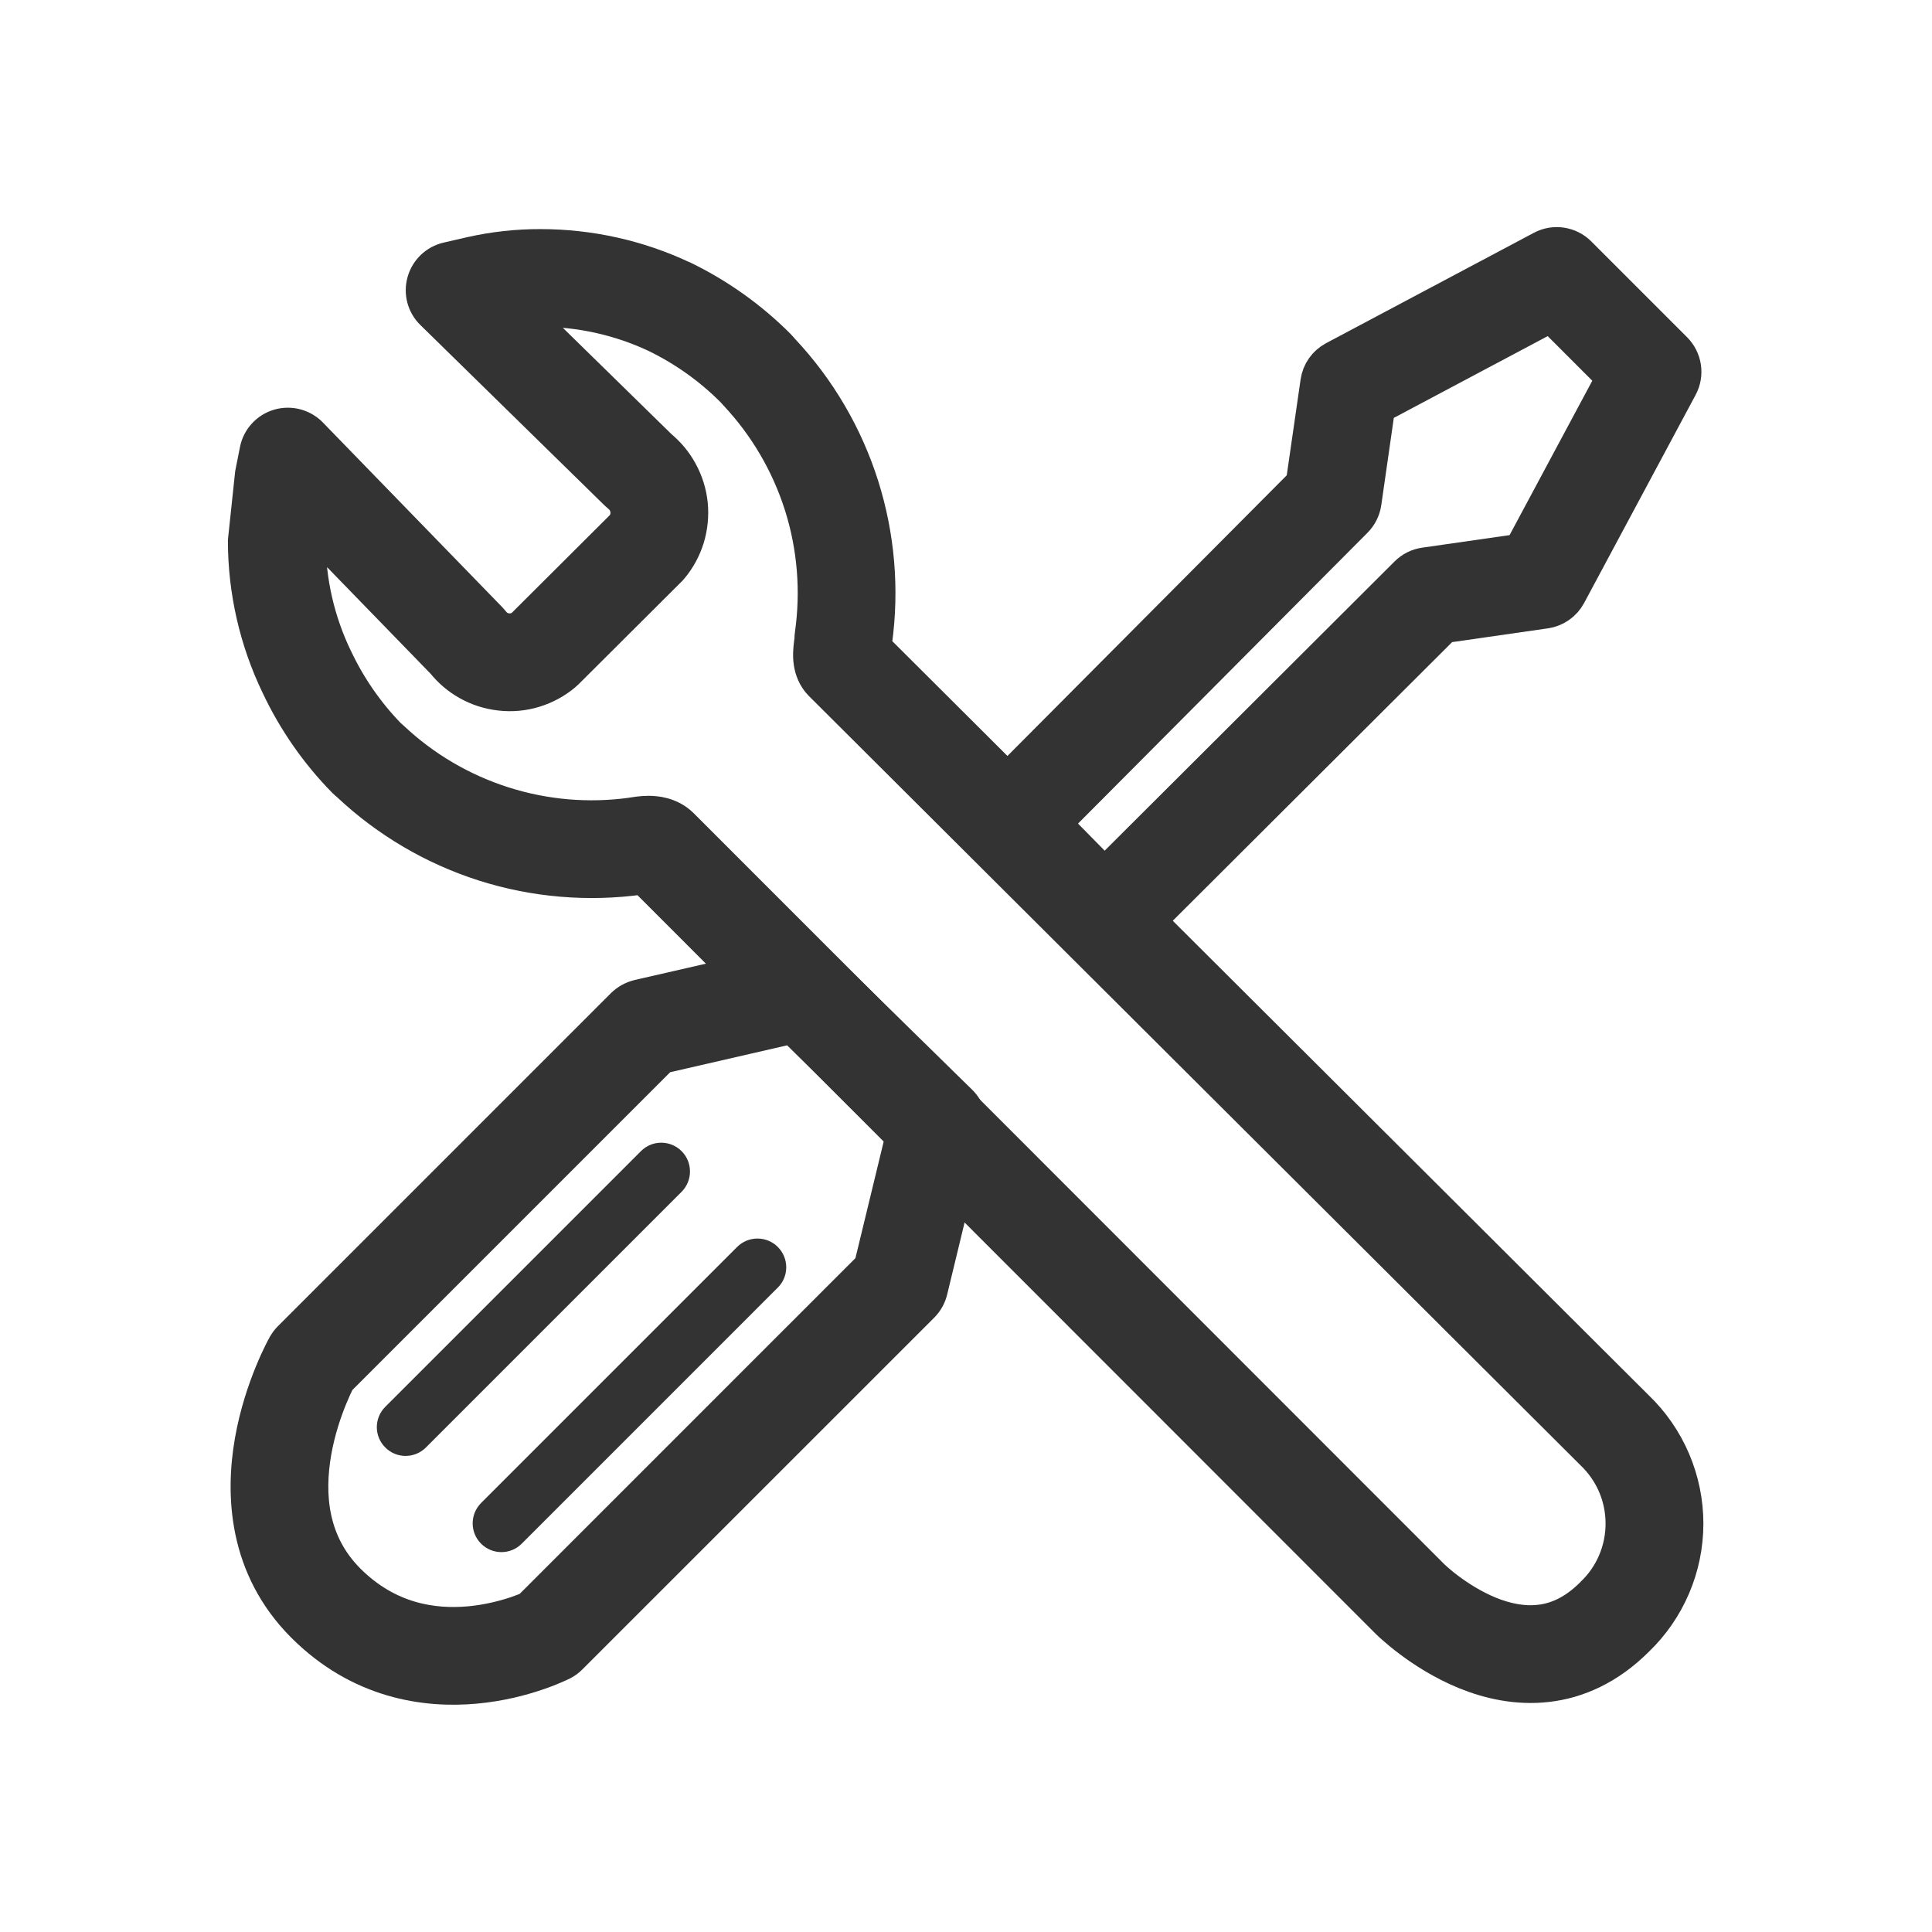 <svg width="24" height="24" viewBox="0 0 24 24" fill="none" xmlns="http://www.w3.org/2000/svg">
<path fill-rule="evenodd" clip-rule="evenodd" d="M6.384 3.827C6.493 3.815 6.603 3.81 6.713 3.81L6.714 3.81C7.214 3.81 7.708 3.92 8.161 4.132C8.52 4.306 8.848 4.539 9.13 4.822L9.162 4.857L9.168 4.864C9.544 5.264 9.824 5.742 9.99 6.265C10.155 6.788 10.2 7.341 10.123 7.883C10.12 7.9 10.119 7.917 10.119 7.934C10.119 7.934 10.119 7.934 10.119 7.934C10.119 7.935 10.118 7.944 10.116 7.965C10.116 7.969 10.115 7.975 10.114 7.981C10.112 8.001 10.108 8.029 10.106 8.053C10.103 8.086 10.1 8.135 10.104 8.187C10.108 8.235 10.12 8.325 10.179 8.413C10.192 8.433 10.207 8.451 10.224 8.468L19.805 18.02L19.81 18.025C19.932 18.142 20.029 18.282 20.095 18.436C20.161 18.591 20.195 18.758 20.195 18.927C20.195 19.095 20.161 19.262 20.095 19.417C20.029 19.572 19.932 19.712 19.81 19.828L19.805 19.834C19.57 20.068 19.34 20.161 19.131 20.184C18.916 20.209 18.695 20.163 18.487 20.078C18.278 19.992 18.096 19.874 17.964 19.775C17.898 19.726 17.847 19.682 17.813 19.652C17.796 19.637 17.783 19.625 17.775 19.618L17.767 19.61L17.766 19.609L17.766 19.609L8.443 10.281C8.306 10.144 8.129 10.136 8.057 10.136C7.974 10.136 7.893 10.15 7.853 10.156C7.852 10.157 7.851 10.157 7.851 10.157C7.311 10.232 6.761 10.185 6.241 10.019C5.72 9.853 5.243 9.573 4.845 9.198C4.842 9.195 4.838 9.192 4.835 9.189L4.807 9.165C4.53 8.88 4.302 8.551 4.133 8.191L4.131 8.188C3.911 7.73 3.796 7.228 3.795 6.719L3.795 6.718C3.795 6.62 3.799 6.522 3.808 6.424L5.535 8.202C5.617 8.304 5.716 8.389 5.83 8.453C5.95 8.521 6.082 8.563 6.219 8.578C6.357 8.594 6.495 8.581 6.627 8.541C6.759 8.5 6.882 8.434 6.987 8.345C6.995 8.339 7.002 8.332 7.009 8.325L8.285 7.053C8.293 7.046 8.3 7.039 8.306 7.031C8.395 6.926 8.461 6.805 8.502 6.674C8.542 6.543 8.556 6.405 8.543 6.269C8.529 6.132 8.488 6 8.422 5.88C8.36 5.765 8.276 5.664 8.176 5.581L6.384 3.827ZM3.169 5.89L3.226 5.603C3.251 5.473 3.347 5.367 3.475 5.329C3.602 5.292 3.74 5.328 3.832 5.423L6.061 7.718C6.071 7.728 6.08 7.739 6.089 7.75C6.114 7.783 6.145 7.811 6.181 7.831C6.217 7.851 6.257 7.864 6.298 7.868C6.339 7.873 6.38 7.869 6.42 7.857C6.455 7.846 6.488 7.829 6.518 7.806L7.768 6.56C7.791 6.531 7.808 6.498 7.819 6.462C7.832 6.423 7.836 6.381 7.832 6.34C7.828 6.298 7.815 6.258 7.795 6.222C7.776 6.186 7.749 6.154 7.716 6.128C7.706 6.12 7.697 6.112 7.688 6.103L5.398 3.86C5.304 3.769 5.268 3.634 5.304 3.508C5.339 3.383 5.44 3.286 5.568 3.257L5.859 3.19C6.14 3.127 6.427 3.095 6.715 3.096C7.32 3.096 7.918 3.229 8.466 3.487L8.47 3.488C8.905 3.699 9.302 3.982 9.644 4.325C9.648 4.33 9.653 4.334 9.657 4.339L9.692 4.379C10.139 4.855 10.474 5.426 10.671 6.05C10.866 6.668 10.921 7.321 10.833 7.963C10.831 7.996 10.828 8.026 10.826 8.047L10.824 8.058L20.307 17.512C20.497 17.694 20.648 17.913 20.752 18.156C20.856 18.399 20.91 18.662 20.91 18.927C20.91 19.192 20.856 19.454 20.752 19.697C20.648 19.94 20.497 20.159 20.307 20.341C19.964 20.683 19.587 20.852 19.212 20.894C18.843 20.936 18.499 20.854 18.217 20.739C17.934 20.623 17.698 20.469 17.534 20.345C17.451 20.283 17.386 20.228 17.34 20.187C17.316 20.167 17.298 20.15 17.285 20.137C17.279 20.131 17.273 20.126 17.27 20.123L17.265 20.118L17.263 20.116L17.263 20.116C17.262 20.116 17.262 20.115 17.514 19.862L17.262 20.115L8.007 10.855C7.994 10.857 7.98 10.86 7.963 10.862L7.954 10.864C7.307 10.954 6.647 10.898 6.024 10.7C5.404 10.502 4.835 10.168 4.36 9.722L4.327 9.693C4.32 9.687 4.313 9.681 4.307 9.675C3.969 9.331 3.692 8.933 3.487 8.497C3.22 7.942 3.082 7.335 3.081 6.72M8.059 10.851C8.059 10.851 8.059 10.851 8.058 10.851L8.059 10.851Z" fill="#333333"/>
<path d="M10.119 7.934C10.119 7.917 10.12 7.9 10.123 7.883C10.2 7.341 10.155 6.788 9.99 6.265C9.824 5.742 9.544 5.264 9.168 4.864L9.162 4.857L9.13 4.822C8.848 4.539 8.52 4.306 8.161 4.132C7.708 3.92 7.214 3.81 6.714 3.81L6.713 3.81C6.603 3.81 6.493 3.815 6.384 3.827L8.176 5.581C8.276 5.664 8.36 5.765 8.422 5.88C8.488 6 8.529 6.132 8.543 6.269C8.556 6.405 8.542 6.543 8.502 6.674C8.461 6.805 8.395 6.926 8.306 7.031C8.3 7.039 8.293 7.046 8.285 7.053L7.009 8.325C7.002 8.332 6.995 8.339 6.987 8.345C6.882 8.434 6.759 8.5 6.627 8.541C6.495 8.581 6.357 8.594 6.219 8.578C6.082 8.563 5.95 8.521 5.83 8.453C5.716 8.389 5.617 8.304 5.535 8.202L3.808 6.424C3.799 6.522 3.795 6.62 3.795 6.718L3.795 6.719C3.796 7.228 3.911 7.73 4.131 8.188L4.133 8.191C4.302 8.551 4.53 8.88 4.807 9.165L4.835 9.189C4.838 9.192 4.842 9.195 4.845 9.198C5.243 9.573 5.72 9.853 6.241 10.019C6.761 10.185 7.311 10.232 7.851 10.157C7.851 10.157 7.852 10.157 7.853 10.156C7.893 10.15 7.974 10.136 8.057 10.136C8.129 10.136 8.306 10.144 8.443 10.281L17.766 19.609L17.766 19.609L17.767 19.61L17.775 19.618C17.783 19.625 17.796 19.637 17.813 19.652C17.847 19.682 17.898 19.726 17.964 19.775C18.096 19.874 18.278 19.992 18.487 20.078C18.695 20.163 18.916 20.209 19.131 20.184C19.34 20.161 19.57 20.068 19.805 19.834L19.81 19.828C19.932 19.712 20.029 19.572 20.095 19.417C20.161 19.262 20.195 19.095 20.195 18.927C20.195 18.758 20.161 18.591 20.095 18.436C20.029 18.282 19.932 18.142 19.81 18.025L19.805 18.02L10.224 8.468C10.207 8.451 10.192 8.433 10.179 8.413C10.12 8.325 10.108 8.235 10.104 8.187C10.1 8.135 10.103 8.086 10.106 8.053C10.108 8.029 10.112 8.001 10.114 7.981C10.115 7.975 10.116 7.969 10.116 7.965C10.118 7.944 10.119 7.935 10.119 7.934ZM10.119 7.934C10.119 7.934 10.119 7.934 10.119 7.934ZM6.715 3.096C6.427 3.095 6.14 3.127 5.859 3.19L5.568 3.257C5.44 3.286 5.339 3.383 5.304 3.508C5.268 3.634 5.304 3.769 5.398 3.86L7.688 6.103C7.697 6.112 7.706 6.12 7.716 6.128C7.749 6.154 7.776 6.186 7.795 6.222C7.815 6.258 7.828 6.298 7.832 6.34C7.836 6.381 7.832 6.423 7.819 6.462C7.808 6.498 7.791 6.531 7.768 6.56L6.518 7.806C6.488 7.829 6.455 7.846 6.42 7.857C6.38 7.869 6.339 7.873 6.298 7.868C6.257 7.864 6.217 7.851 6.181 7.831C6.145 7.811 6.114 7.783 6.089 7.75C6.08 7.739 6.071 7.728 6.061 7.718L3.832 5.423C3.74 5.328 3.602 5.292 3.475 5.329C3.347 5.367 3.251 5.473 3.226 5.603L3.169 5.89L3.081 6.72C3.082 7.335 3.22 7.942 3.487 8.497C3.692 8.933 3.969 9.331 4.307 9.675C4.313 9.681 4.32 9.687 4.327 9.693L4.36 9.722C4.835 10.168 5.404 10.502 6.024 10.7C6.647 10.898 7.307 10.954 7.954 10.864L7.963 10.862C7.98 10.86 7.994 10.857 8.007 10.855L17.262 20.115L17.514 19.862C17.262 20.115 17.262 20.116 17.263 20.116L17.263 20.116L17.265 20.118L17.27 20.123C17.273 20.126 17.279 20.131 17.285 20.137C17.298 20.15 17.316 20.167 17.34 20.187C17.386 20.228 17.451 20.283 17.534 20.345C17.698 20.469 17.934 20.623 18.217 20.739C18.499 20.854 18.843 20.936 19.212 20.894C19.587 20.852 19.964 20.683 20.307 20.341C20.497 20.159 20.648 19.94 20.752 19.697C20.856 19.454 20.91 19.192 20.91 18.927C20.91 18.662 20.856 18.399 20.752 18.156C20.648 17.913 20.497 17.694 20.307 17.512L10.824 8.058L10.826 8.047C10.828 8.026 10.831 7.996 10.833 7.963C10.921 7.321 10.866 6.668 10.671 6.05C10.474 5.426 10.139 4.855 9.692 4.379L9.657 4.339C9.653 4.334 9.648 4.33 9.644 4.325C9.302 3.982 8.905 3.699 8.47 3.488L8.466 3.487C7.918 3.229 7.32 3.096 6.715 3.096ZM6.715 3.096C6.715 3.096 6.715 3.096 6.715 3.096ZM6.715 3.096L6.714 3.453M8.059 10.851C8.059 10.851 8.059 10.851 8.058 10.851L8.059 10.851Z" stroke="#333333" stroke-width="0.5" stroke-linejoin="round"/>
<path fill-rule="evenodd" clip-rule="evenodd" d="M19.171 3.113C19.309 3.039 19.48 3.065 19.591 3.176L20.781 4.366C20.892 4.478 20.918 4.649 20.843 4.788L19.458 7.373C19.404 7.473 19.306 7.542 19.194 7.558L17.921 7.741L13.971 11.681C13.963 11.689 13.955 11.697 13.947 11.704L13.953 11.71L13.721 11.941L13.216 11.436L13.221 11.431L12.284 10.479C12.146 10.339 12.147 10.115 12.285 9.976L16.22 6.022L16.404 4.749C16.42 4.636 16.489 4.538 16.59 4.484L19.171 3.113ZM17.085 5.03L16.911 6.241C16.9 6.317 16.864 6.388 16.81 6.442L13.04 10.23L13.721 10.922L17.5 7.152C17.555 7.097 17.625 7.062 17.701 7.051L18.913 6.877L20.088 4.684L19.272 3.868L17.085 5.03ZM9.887 11.971C10.005 11.944 10.13 11.979 10.217 12.064L11.902 13.716C11.992 13.804 12.029 13.933 11.999 14.055L11.523 16.022C11.508 16.086 11.475 16.144 11.429 16.191L7.057 20.562C7.031 20.589 7 20.611 6.966 20.628L6.805 20.309C6.966 20.628 6.966 20.628 6.966 20.628L6.965 20.629L6.963 20.63L6.957 20.632C6.953 20.635 6.946 20.638 6.939 20.641C6.924 20.648 6.903 20.658 6.876 20.669C6.823 20.692 6.749 20.722 6.656 20.753C6.471 20.816 6.21 20.886 5.905 20.914C5.292 20.971 4.486 20.858 3.795 20.167C3.084 19.456 3.049 18.563 3.166 17.901C3.225 17.567 3.325 17.278 3.409 17.072C3.451 16.969 3.49 16.886 3.519 16.827C3.533 16.798 3.545 16.775 3.554 16.758C3.558 16.75 3.562 16.743 3.565 16.739L3.568 16.733L3.569 16.731L3.569 16.73C3.569 16.73 3.57 16.73 3.881 16.905L3.57 16.73C3.586 16.701 3.605 16.675 3.628 16.652L7.766 12.514C7.814 12.467 7.874 12.434 7.939 12.418L9.887 11.971ZM4.172 17.119C4.168 17.126 4.164 17.134 4.16 17.143C4.137 17.189 4.105 17.257 4.07 17.343C3.999 17.516 3.917 17.755 3.869 18.025C3.773 18.57 3.821 19.182 4.3 19.662C4.8 20.161 5.372 20.246 5.84 20.203C6.076 20.181 6.281 20.126 6.427 20.077C6.5 20.052 6.557 20.029 6.594 20.013C6.595 20.013 6.597 20.012 6.597 20.012L10.853 15.756L11.258 14.084L9.856 12.711L8.199 13.092L4.172 17.119Z" fill="#333333"/>
<path d="M6.966 20.628C7 20.611 7.031 20.589 7.057 20.562L11.429 16.191C11.475 16.144 11.508 16.086 11.523 16.022L11.999 14.055C12.029 13.933 11.992 13.804 11.902 13.716L10.217 12.064C10.13 11.979 10.005 11.944 9.887 11.971L7.939 12.418C7.874 12.434 7.814 12.467 7.766 12.514L3.628 16.652C3.605 16.675 3.586 16.701 3.57 16.73L3.881 16.905C3.57 16.73 3.569 16.73 3.569 16.73L3.569 16.731L3.568 16.733L3.565 16.739C3.562 16.743 3.558 16.75 3.554 16.758C3.545 16.775 3.533 16.798 3.519 16.827C3.49 16.886 3.451 16.969 3.409 17.072C3.325 17.278 3.225 17.567 3.166 17.901C3.049 18.563 3.084 19.456 3.795 20.167C4.486 20.858 5.292 20.971 5.905 20.914C6.21 20.886 6.471 20.816 6.656 20.753C6.749 20.722 6.823 20.692 6.876 20.669C6.903 20.658 6.924 20.648 6.939 20.641C6.946 20.638 6.953 20.635 6.957 20.632L6.963 20.63L6.965 20.629L6.966 20.628ZM6.966 20.628L6.805 20.309C6.966 20.628 6.966 20.628 6.966 20.628ZM19.591 3.176C19.48 3.065 19.309 3.039 19.171 3.113L16.59 4.484C16.489 4.538 16.42 4.636 16.404 4.749L16.22 6.022L12.285 9.976C12.147 10.115 12.146 10.339 12.284 10.479L13.221 11.431L13.216 11.436L13.721 11.941L13.953 11.71L13.947 11.704C13.955 11.697 13.963 11.689 13.971 11.681L17.921 7.741L19.194 7.558C19.306 7.542 19.404 7.473 19.458 7.373L20.843 4.788C20.918 4.649 20.892 4.478 20.781 4.366L19.591 3.176ZM16.911 6.241L17.085 5.03L19.272 3.868L20.088 4.684L18.913 6.877L17.701 7.051C17.625 7.062 17.555 7.097 17.5 7.152L13.721 10.922L13.04 10.23L16.81 6.442C16.864 6.388 16.9 6.317 16.911 6.241ZM4.16 17.143C4.164 17.134 4.168 17.126 4.172 17.119L8.199 13.092L9.856 12.711L11.258 14.084L10.853 15.756L6.597 20.012C6.597 20.012 6.595 20.013 6.594 20.013C6.557 20.029 6.5 20.052 6.427 20.077C6.281 20.126 6.076 20.181 5.84 20.203C5.372 20.246 4.8 20.161 4.3 19.662C3.821 19.182 3.773 18.57 3.869 18.025C3.917 17.755 3.999 17.516 4.07 17.343C4.105 17.257 4.137 17.189 4.16 17.143Z" stroke="#333333" stroke-width="0.5" stroke-linejoin="round"/>
<path fill-rule="evenodd" clip-rule="evenodd" d="M8.467 14.3C8.606 14.439 8.606 14.665 8.467 14.805L5.291 17.981C5.151 18.121 4.925 18.121 4.786 17.981C4.646 17.842 4.646 17.616 4.786 17.476L7.962 14.3C8.101 14.16 8.327 14.16 8.467 14.3Z" fill="#333333"/>
<path fill-rule="evenodd" clip-rule="evenodd" d="M9.662 15.49C9.802 15.63 9.802 15.856 9.662 15.995L6.481 19.176C6.342 19.316 6.116 19.316 5.976 19.176C5.837 19.037 5.837 18.811 5.976 18.671L9.157 15.49C9.296 15.351 9.523 15.351 9.662 15.49Z" fill="#333333"/>
</svg>
